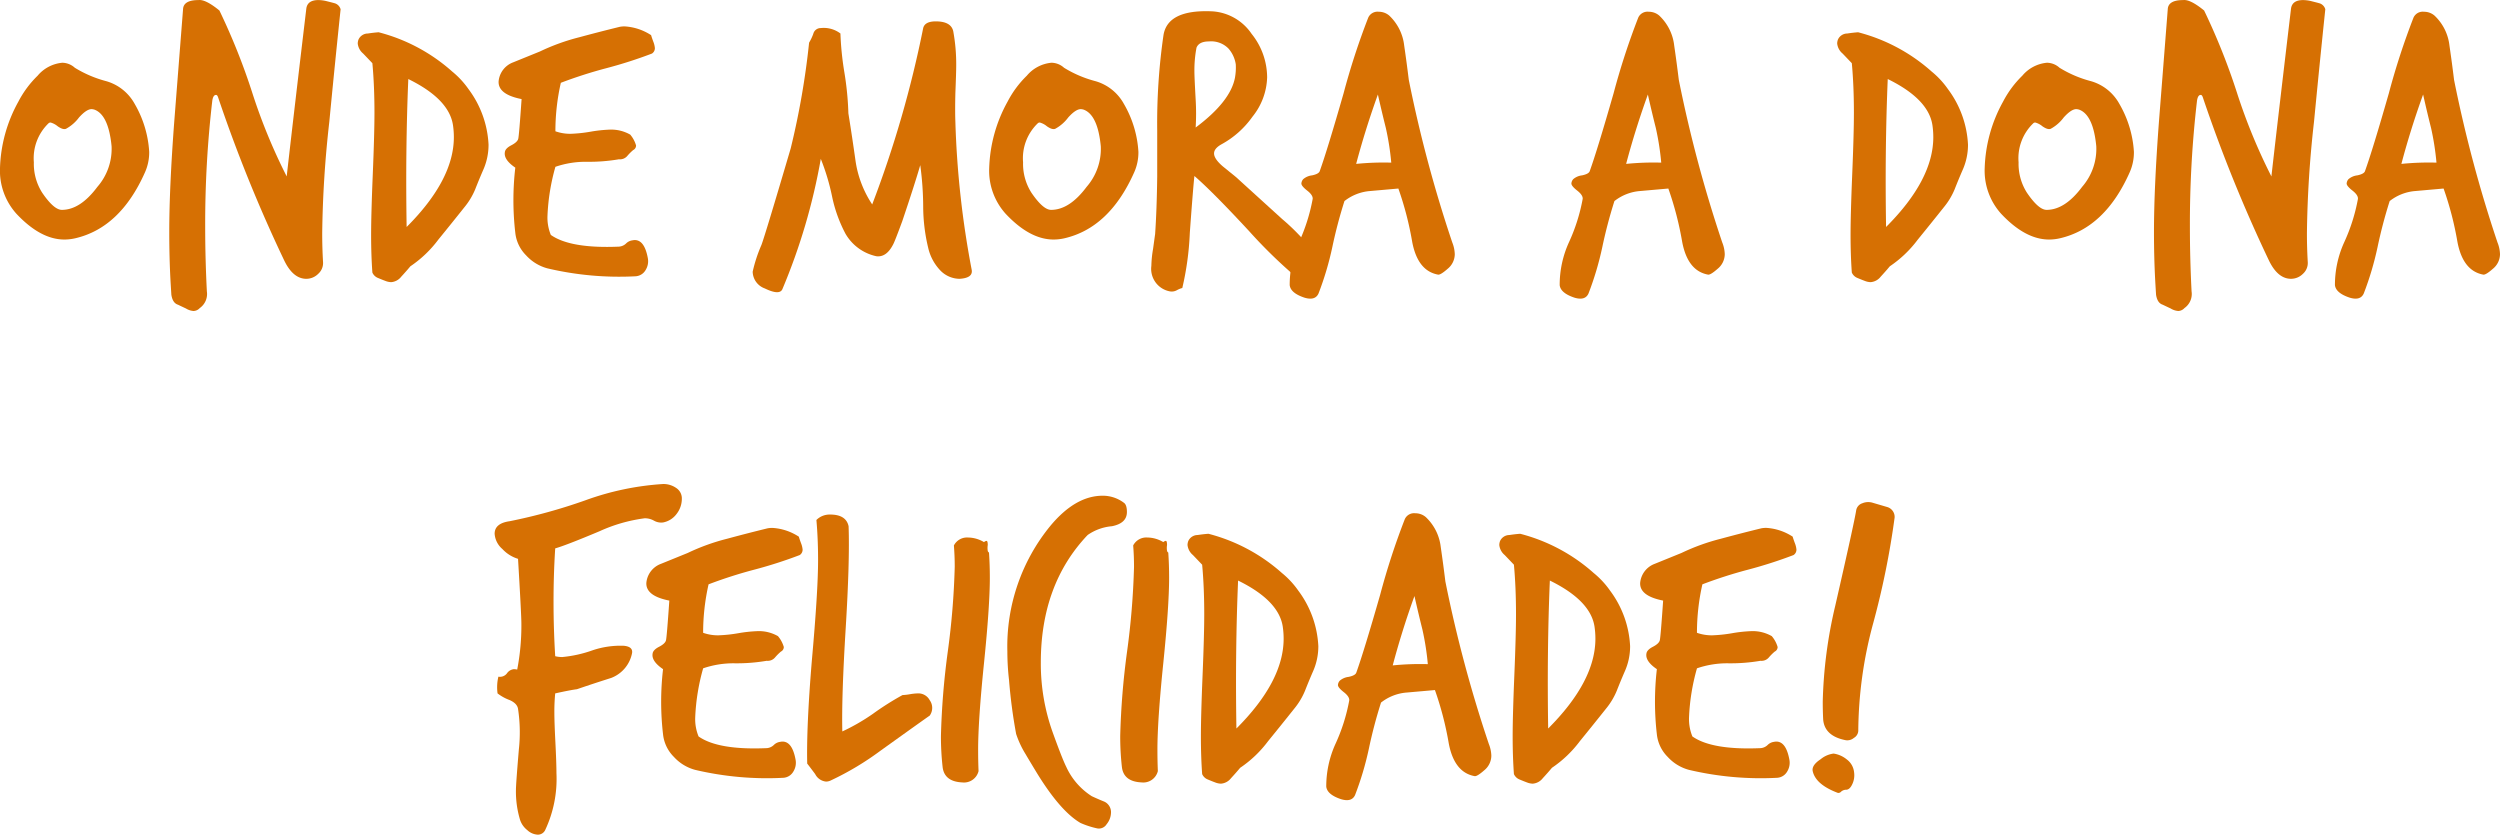 <svg xmlns="http://www.w3.org/2000/svg" viewBox="0 0 245.258 81.883"><defs><style>.cls-1{fill:#d67003;}</style></defs><g id="Camada_2" data-name="Camada 2"><g id="Camada_1-2" data-name="Camada 1"><path class="cls-1" d="M14.227,16.897Q11.808,22.351,7.38,23.376a4.731,4.731,0,0,1-1.066.123q-2.336,0-4.715-2.542A6.309,6.309,0,0,1,0,16.488a14.271,14.271,0,0,1,1.804-6.52A9.957,9.957,0,0,1,3.69,7.427a3.58,3.58,0,0,1,2.42-1.271,1.863,1.863,0,0,1,1.23.491A11.361,11.361,0,0,0,10.414,7.96a4.634,4.634,0,0,1,2.788,2.214,10.607,10.607,0,0,1,1.435,4.715A4.794,4.794,0,0,1,14.227,16.897Zm-3.279-2.542q-.289-2.991-1.6-3.566a1.008,1.008,0,0,0-.369-.082q-.491,0-1.23.82a3.921,3.921,0,0,1-1.272,1.107q-.287.123-.819-.246a1.855,1.855,0,0,0-.697-.369.282.282,0,0,0-.205.082,4.753,4.753,0,0,0-1.435,3.813,5.272,5.272,0,0,0,.819,2.993q1.148,1.682,1.928,1.681,1.803,0,3.484-2.255A5.674,5.674,0,0,0,10.947,14.355Z"/><path class="cls-1" d="M33.415.908q-.576,5.495-1.107,11.028A106.867,106.867,0,0,0,31.61,22.884q0,1.435.082,2.829a1.414,1.414,0,0,1-.472,1.148,1.644,1.644,0,0,1-1.168.491q-1.271,0-2.132-1.722a144.522,144.522,0,0,1-6.52-16.072q-.082-.246-.205-.246c-.191,0-.315.192-.369.574a104.585,104.585,0,0,0-.696,12.341q0,3.117.164,6.356a1.692,1.692,0,0,1-.697,1.64.862.862,0,0,1-.615.287,1.655,1.655,0,0,1-.738-.246c-.409-.191-.67-.315-.778-.369q-.533-.164-.656-.983-.041-.656-.082-1.353-.123-2.297-.123-4.797,0-4.345.492-10.865Q17.875,1.974,17.958.908q.04-.902,1.517-.902.697-.082,2.05,1.025a63.461,63.461,0,0,1,3.239,8.117,55.939,55.939,0,0,0,3.362,8.159Q28.74,11.855,30.053.826q.123-.82,1.188-.82a3.616,3.616,0,0,1,.861.123c.437.109.697.178.779.205A.862.862,0,0,1,33.415.908Z"/><path class="cls-1" d="M47.395,16.693q-.41.943-.779,1.886A6.958,6.958,0,0,1,45.55,20.342q-1.272,1.6-2.542,3.157a11.277,11.277,0,0,1-2.747,2.624q-.41.492-.901,1.024a1.38,1.38,0,0,1-.984.533,1.672,1.672,0,0,1-.574-.123q-.328-.123-.717-.287a1.001,1.001,0,0,1-.554-.532q-.123-1.723-.123-3.69,0-2.008.164-5.986.163-3.976.164-5.985,0-2.665-.205-4.879-.041-.041-.902-.943a1.479,1.479,0,0,1-.533-.984,1.097,1.097,0,0,1,.082-.409,1.007,1.007,0,0,1,.902-.574q.533-.082,1.066-.123a17.359,17.359,0,0,1,7.216,3.853A8.514,8.514,0,0,1,45.96,8.739a9.874,9.874,0,0,1,1.968,5.453A6.059,6.059,0,0,1,47.395,16.693Zm-2.952-4.388q-.369-2.583-4.387-4.551-.288,6.848-.164,14.514,4.632-4.632,4.633-8.815A8.134,8.134,0,0,0,44.443,12.306Z"/><path class="cls-1" d="M63.959,5.254A44.027,44.027,0,0,1,59.49,6.688a44.371,44.371,0,0,0-4.47,1.435,21.473,21.473,0,0,0-.533,4.756,4.31,4.31,0,0,0,1.518.246,13.956,13.956,0,0,0,1.927-.205,13.971,13.971,0,0,1,1.927-.205,3.76,3.76,0,0,1,1.969.492A2.868,2.868,0,0,1,62.4,14.273a.5.5,0,0,1-.286.451,4.91,4.91,0,0,0-.574.574.94.94,0,0,1-.82.328,17.358,17.358,0,0,1-3.157.246,9.135,9.135,0,0,0-3.075.492,20.532,20.532,0,0,0-.778,4.797,4.474,4.474,0,0,0,.328,1.886q1.926,1.354,6.683,1.149a1.118,1.118,0,0,0,.697-.308,1.069,1.069,0,0,1,.615-.308q1.147-.246,1.517,1.722a1.63,1.63,0,0,1-.226,1.21,1.214,1.214,0,0,1-1.005.594,30.64,30.64,0,0,1-8.609-.778,4.34,4.34,0,0,1-2.091-1.272,3.664,3.664,0,0,1-1.066-2.214,27.701,27.701,0,0,1,0-6.396q-1.149-.779-1.025-1.518.041-.369.636-.677t.677-.635q.082-.328.328-3.896-2.297-.45-2.255-1.722A2.197,2.197,0,0,1,50.347,6.115q1.312-.533,2.624-1.066a20.628,20.628,0,0,1,3.854-1.393q1.967-.533,3.977-1.025a2.542,2.542,0,0,1,.492-.041A5.314,5.314,0,0,1,63.877,3.45c.026.109.096.314.205.614a2.255,2.255,0,0,1,.164.656A.629.629,0,0,1,63.959,5.254Z"/><path class="cls-1" d="M95.323,26.451q.164.819-1.188.901A2.657,2.657,0,0,1,92.29,26.574a4.74,4.74,0,0,1-1.23-2.255,17.541,17.541,0,0,1-.492-4.059A31.101,31.101,0,0,0,90.28,16.201q-.533,1.844-1.763,5.494-.738,2.008-.902,2.296-.656,1.272-1.64,1.147a4.628,4.628,0,0,1-3.034-2.214A13.752,13.752,0,0,1,81.63,19.276a21.877,21.877,0,0,0-1.107-3.69,59.498,59.498,0,0,1-3.772,12.792q-.287.615-1.723-.082a1.788,1.788,0,0,1-1.188-1.64,14.34,14.34,0,0,1,.86-2.624q.369-.984,2.87-9.472A77.56,77.56,0,0,0,79.375,4.187a5.057,5.057,0,0,0,.409-.86.749.749,0,0,1,.738-.574,2.708,2.708,0,0,1,1.927.533,29.735,29.735,0,0,0,.39,3.833,29.947,29.947,0,0,1,.39,3.998q.369,2.297.697,4.633a10.427,10.427,0,0,0,1.64,4.305,107.363,107.363,0,0,0,5.002-17.302q.164-.655,1.23-.656,1.516,0,1.722.984a17.964,17.964,0,0,1,.287,3.403q0,.614-.082,2.664-.041,1.723,0,2.788A91.301,91.301,0,0,0,95.323,26.451Z"/><path class="cls-1" d="M111.272,16.897q-2.42,5.454-6.847,6.479a4.744,4.744,0,0,1-1.066.123q-2.336,0-4.715-2.542a6.305,6.305,0,0,1-1.6-4.469,14.273,14.273,0,0,1,1.805-6.52,9.915,9.915,0,0,1,1.886-2.542,3.576,3.576,0,0,1,2.419-1.271,1.867,1.867,0,0,1,1.23.491A11.349,11.349,0,0,0,107.459,7.96a4.632,4.632,0,0,1,2.788,2.214,10.599,10.599,0,0,1,1.435,4.715A4.81,4.81,0,0,1,111.272,16.897Zm-3.28-2.542q-.287-2.991-1.599-3.566a1.016,1.016,0,0,0-.369-.082q-.492,0-1.23.82a3.919,3.919,0,0,1-1.27,1.107q-.287.123-.82-.246a1.847,1.847,0,0,0-.697-.369.28.28,0,0,0-.204.082,4.75,4.75,0,0,0-1.436,3.813,5.272,5.272,0,0,0,.82,2.993q1.147,1.682,1.927,1.681,1.803,0,3.485-2.255A5.672,5.672,0,0,0,107.992,14.355Z"/><path class="cls-1" d="M129.804,26.041a.596.596,0,0,1,.123.369q0,.942-1.969,1.435a48.287,48.287,0,0,1-5.411-5.166q-3.609-3.895-5.371-5.412-.123,1.066-.451,5.576a28.756,28.756,0,0,1-.738,5.412,2.18,2.18,0,0,0-.513.205,1.039,1.039,0,0,1-.717.123,2.246,2.246,0,0,1-1.805-2.501,10.909,10.909,0,0,1,.164-1.64q.164-1.19.205-1.477.164-2.377.205-5.658V12.839a60.287,60.287,0,0,1,.615-9.389q.409-2.542,4.797-2.337a5.033,5.033,0,0,1,3.854,2.214A6.846,6.846,0,0,1,124.31,7.591a6.433,6.433,0,0,1-1.436,3.854,8.979,8.979,0,0,1-3.033,2.706q-.738.41-.738.901,0,.533.861,1.272.655.533,1.312,1.065.041.041,4.51,4.101A20.817,20.817,0,0,1,129.804,26.041ZM121.152,7.632a5.618,5.618,0,0,0,.082-1.312,3.024,3.024,0,0,0-.718-1.559,2.377,2.377,0,0,0-1.906-.697q-.985,0-1.23.615a11.916,11.916,0,0,0-.205,2.337q0,.533.123,2.747a23.146,23.146,0,0,1,0,2.747Q120.702,9.969,121.152,7.632Z"/><path class="cls-1" d="M142.473,23.786a3.36,3.36,0,0,1,.245,1.147,1.864,1.864,0,0,1-.696,1.435c-.466.41-.779.601-.943.574q-2.01-.369-2.542-3.239a31.633,31.633,0,0,0-1.353-5.207q-1.395.123-2.788.246a4.647,4.647,0,0,0-2.501.983,46.156,46.156,0,0,0-1.189,4.511,30.066,30.066,0,0,1-1.353,4.551q-.33.738-1.395.41-1.352-.453-1.435-1.23a10.075,10.075,0,0,1,.901-4.182,17.875,17.875,0,0,0,1.353-4.265c.026-.245-.15-.519-.533-.819s-.574-.533-.574-.697a.693.693,0,0,1,.185-.431,1.601,1.601,0,0,1,.861-.369c.451-.095.703-.238.759-.43q.737-2.051,2.337-7.627a70.017,70.017,0,0,1,2.419-7.421.997.997,0,0,1,1.024-.573,1.579,1.579,0,0,1,1.025.368,4.767,4.767,0,0,1,1.476,2.952q.246,1.682.451,3.362A130.032,130.032,0,0,0,142.473,23.786Zm-5.986-7.831a26.138,26.138,0,0,0-.533-3.403q-.41-1.639-.779-3.28-1.229,3.404-2.132,6.807A27.029,27.029,0,0,1,136.486,15.955Z"/><path class="cls-1" d="M168.958,23.786a3.338,3.338,0,0,1,.246,1.147,1.862,1.862,0,0,1-.697,1.435c-.465.41-.778.601-.942.574q-2.01-.369-2.542-3.239a31.713,31.713,0,0,0-1.354-5.207q-1.394.123-2.788.246a4.65,4.65,0,0,0-2.501.983,46.197,46.197,0,0,0-1.188,4.511,30.049,30.049,0,0,1-1.353,4.551q-.328.738-1.394.41-1.353-.453-1.435-1.23a10.079,10.079,0,0,1,.902-4.182,17.865,17.865,0,0,0,1.353-4.265q.041-.368-.532-.819c-.384-.301-.574-.533-.574-.697a.694.694,0,0,1,.185-.431,1.601,1.601,0,0,1,.86-.369q.677-.142.759-.43.738-2.051,2.337-7.627a70.228,70.228,0,0,1,2.419-7.421.998.998,0,0,1,1.025-.573,1.579,1.579,0,0,1,1.024.368,4.763,4.763,0,0,1,1.477,2.952q.246,1.682.451,3.362A130.232,130.232,0,0,0,168.958,23.786Zm-5.986-7.831a26.329,26.329,0,0,0-.532-3.403q-.412-1.639-.779-3.28-1.231,3.404-2.132,6.807A27.01,27.01,0,0,1,162.972,15.955Z"/><path class="cls-1" d="M192.533,16.693q-.41.943-.779,1.886a6.958,6.958,0,0,1-1.066,1.763q-1.272,1.6-2.542,3.157a11.277,11.277,0,0,1-2.747,2.624q-.41.492-.901,1.024a1.38,1.38,0,0,1-.984.533,1.672,1.672,0,0,1-.574-.123q-.328-.123-.717-.287a1.001,1.001,0,0,1-.554-.532q-.123-1.723-.123-3.69,0-2.008.164-5.986.163-3.976.164-5.985,0-2.665-.205-4.879-.041-.041-.902-.943a1.479,1.479,0,0,1-.533-.984,1.097,1.097,0,0,1,.082-.409,1.007,1.007,0,0,1,.902-.574q.533-.082,1.066-.123a17.359,17.359,0,0,1,7.216,3.853,8.514,8.514,0,0,1,1.599,1.723,9.874,9.874,0,0,1,1.968,5.453A6.059,6.059,0,0,1,192.533,16.693Zm-2.952-4.388q-.369-2.583-4.387-4.551-.288,6.848-.164,14.514,4.632-4.632,4.633-8.815A8.134,8.134,0,0,0,189.581,12.306Z"/><path class="cls-1" d="M208.933,16.897q-2.42,5.454-6.847,6.479a4.743,4.743,0,0,1-1.066.123q-2.336,0-4.715-2.542a6.305,6.305,0,0,1-1.6-4.469,14.272,14.272,0,0,1,1.805-6.52,9.912,9.912,0,0,1,1.886-2.542,3.576,3.576,0,0,1,2.419-1.271,1.867,1.867,0,0,1,1.23.491A11.35,11.35,0,0,0,205.119,7.96a4.632,4.632,0,0,1,2.788,2.214,10.598,10.598,0,0,1,1.436,4.715A4.808,4.808,0,0,1,208.933,16.897Zm-3.28-2.542q-.287-2.991-1.599-3.566a1.016,1.016,0,0,0-.369-.082q-.492,0-1.23.82a3.92,3.92,0,0,1-1.27,1.107q-.287.123-.82-.246a1.847,1.847,0,0,0-.697-.369.28.28,0,0,0-.204.082,4.75,4.75,0,0,0-1.435,3.813,5.272,5.272,0,0,0,.82,2.993q1.147,1.682,1.927,1.681,1.803,0,3.485-2.255A5.672,5.672,0,0,0,205.652,14.355Z"/><path class="cls-1" d="M228.12.908q-.574,5.495-1.107,11.028a106.831,106.831,0,0,0-.696,10.947q0,1.435.082,2.829a1.417,1.417,0,0,1-.472,1.148,1.645,1.645,0,0,1-1.169.491q-1.271,0-2.132-1.722a144.576,144.576,0,0,1-6.519-16.072c-.056-.164-.123-.246-.205-.246-.191,0-.314.192-.369.574a104.579,104.579,0,0,0-.697,12.341q0,3.117.164,6.356a1.69,1.69,0,0,1-.697,1.64.862.862,0,0,1-.614.287,1.655,1.655,0,0,1-.738-.246q-.615-.287-.779-.369-.533-.164-.656-.983-.041-.656-.081-1.353-.123-2.297-.123-4.797,0-4.345.491-10.865.779-9.921.861-10.987.041-.902,1.517-.902.697-.082,2.051,1.025a63.643,63.643,0,0,1,3.238,8.117,56.029,56.029,0,0,0,3.362,8.159q.615-5.452,1.927-16.481.123-.82,1.19-.82a3.616,3.616,0,0,1,.861.123q.655.164.778.205A.86.86,0,0,1,228.12.908Z"/><path class="cls-1" d="M245.012,23.786a3.338,3.338,0,0,1,.246,1.147,1.862,1.862,0,0,1-.697,1.435c-.465.41-.778.601-.942.574q-2.01-.369-2.542-3.239a31.724,31.724,0,0,0-1.353-5.207q-1.395.123-2.788.246a4.65,4.65,0,0,0-2.501.983,46.197,46.197,0,0,0-1.188,4.511,30.049,30.049,0,0,1-1.353,4.551q-.328.738-1.394.41-1.353-.453-1.435-1.23a10.079,10.079,0,0,1,.902-4.182,17.856,17.856,0,0,0,1.353-4.265q.041-.368-.532-.819c-.384-.301-.574-.533-.574-.697a.694.694,0,0,1,.185-.431,1.601,1.601,0,0,1,.86-.369q.677-.142.759-.43.738-2.051,2.337-7.627a70.228,70.228,0,0,1,2.419-7.421.998.998,0,0,1,1.025-.573,1.579,1.579,0,0,1,1.024.368,4.763,4.763,0,0,1,1.477,2.952q.246,1.682.451,3.362A130.25,130.25,0,0,0,245.012,23.786Zm-5.986-7.831a26.311,26.311,0,0,0-.532-3.403q-.412-1.639-.779-3.28-1.23,3.404-2.132,6.807A27.011,27.011,0,0,1,239.025,15.955Z"/><path class="cls-1" d="M66.891,48.919a2.422,2.422,0,0,1-.513,1.497,2.151,2.151,0,0,1-1.333.84,1.432,1.432,0,0,1-.901-.185,1.815,1.815,0,0,0-.902-.226,15.507,15.507,0,0,0-4.428,1.272q-3.321,1.395-4.346,1.681-.166,2.584-.164,5.248,0,2.666.164,5.33a2.808,2.808,0,0,0,.696.082,12.19,12.19,0,0,0,2.952-.656,8.578,8.578,0,0,1,3.075-.45q.901.082.82.696a3.266,3.266,0,0,1-2.051,2.46q-1.682.533-3.361,1.107-.656.082-2.132.41a18.385,18.385,0,0,0-.082,1.845q0,.985.103,2.993.101,2.01.102,2.993a11.797,11.797,0,0,1-1.106,5.575.793.793,0,0,1-.738.451,1.614,1.614,0,0,1-1.024-.451,2.118,2.118,0,0,1-.697-.983,9.63,9.63,0,0,1-.41-2.952q0-.574.287-3.977a15.369,15.369,0,0,0-.082-3.978q-.082-.532-.82-.861a4.46,4.46,0,0,1-1.188-.655,4.4,4.4,0,0,1,.082-1.641.855.855,0,0,0,.84-.328.947.947,0,0,1,.677-.409,1.345,1.345,0,0,1,.328.041,22.705,22.705,0,0,0,.41-4.511q0-.86-.328-6.354a3.465,3.465,0,0,1-1.537-.964,2.163,2.163,0,0,1-.759-1.496q0-1.024,1.476-1.23a53.948,53.948,0,0,0,7.421-2.05,27.287,27.287,0,0,1,7.626-1.599,2.188,2.188,0,0,1,1.292.39A1.216,1.216,0,0,1,66.891,48.919Z"/><path class="cls-1" d="M78.452,54.454a44.024,44.024,0,0,1-4.469,1.435,44.363,44.363,0,0,0-4.47,1.435,21.467,21.467,0,0,0-.533,4.756,4.31,4.31,0,0,0,1.518.246,13.956,13.956,0,0,0,1.927-.205,13.971,13.971,0,0,1,1.927-.205,3.76,3.76,0,0,1,1.969.492,2.87,2.87,0,0,1,.573,1.065.5.5,0,0,1-.286.451,4.913,4.913,0,0,0-.574.574.94.94,0,0,1-.82.328,17.347,17.347,0,0,1-3.157.246,9.133,9.133,0,0,0-3.075.492,20.527,20.527,0,0,0-.778,4.797,4.473,4.473,0,0,0,.328,1.886q1.926,1.354,6.683,1.149a1.118,1.118,0,0,0,.697-.308,1.069,1.069,0,0,1,.615-.308q1.147-.246,1.517,1.722a1.631,1.631,0,0,1-.226,1.21,1.214,1.214,0,0,1-1.005.594,30.644,30.644,0,0,1-8.609-.778,4.341,4.341,0,0,1-2.091-1.272,3.665,3.665,0,0,1-1.066-2.214,27.701,27.701,0,0,1,0-6.396q-1.148-.779-1.025-1.518.041-.369.636-.677.595-.306.677-.635t.328-3.896q-2.297-.45-2.255-1.722A2.197,2.197,0,0,1,64.84,55.315q1.312-.533,2.624-1.066a20.621,20.621,0,0,1,3.854-1.393q1.967-.533,3.977-1.025a2.543,2.543,0,0,1,.492-.041,5.314,5.314,0,0,1,2.583.861c.026.109.096.314.205.614a2.256,2.256,0,0,1,.164.656A.629.629,0,0,1,78.452,54.454Z"/><path class="cls-1" d="M91.203,70.208q-.083.042-4.797,3.419a28.418,28.418,0,0,1-4.88,2.926,1.085,1.085,0,0,1-.491.123,1.345,1.345,0,0,1-1.066-.739c-.492-.657-.752-.998-.779-1.026q-.082-3.612.451-10.061.615-6.857.615-9.896,0-2.093-.164-3.942a1.83,1.83,0,0,1,1.353-.533q1.559,0,1.805,1.147.123,3.362-.287,10.065t-.328,10.066A20.09,20.09,0,0,0,85.627,70.034a27.898,27.898,0,0,1,2.911-1.845,5.353,5.353,0,0,0,.717-.082,5.332,5.332,0,0,1,.759-.082,1.261,1.261,0,0,1,1.189.659A1.293,1.293,0,0,1,91.203,70.208Z"/><path class="cls-1" d="M97.024,54.208q.082,1.19.082,2.46,0,2.789-.574,8.405-.574,5.618-.574,8.487,0,1.067.041,2.091A1.472,1.472,0,0,1,94.4,76.758q-1.764-.082-1.927-1.517a26.757,26.757,0,0,1-.164-3.034,75.083,75.083,0,0,1,.677-8.323,75.149,75.149,0,0,0,.676-8.281q0-1.066-.082-2.092a1.448,1.448,0,0,1,1.395-.778,3.095,3.095,0,0,1,1.558.45.503.503,0,0,1,.246-.122c.082,0,.123.137.123.409a1.763,1.763,0,0,0,0,.574A.261.261,0,0,0,97.024,54.208Z"/><path class="cls-1" d="M110.554,50.231q0,1.106-1.476,1.394a4.894,4.894,0,0,0-2.378.861q-4.592,4.838-4.592,12.505a19.981,19.981,0,0,0,1.147,6.806q.943,2.625,1.353,3.444a6.72,6.72,0,0,0,2.501,2.87q.615.286,1.229.533a1.132,1.132,0,0,1,.656,1.024,1.847,1.847,0,0,1-.431,1.19.888.888,0,0,1-.922.41,8.393,8.393,0,0,1-1.641-.533q-1.967-1.148-4.264-4.879c-.383-.63-.772-1.277-1.169-1.948a9.259,9.259,0,0,1-.881-1.906,51.752,51.752,0,0,1-.697-5.289,24.532,24.532,0,0,1-.164-2.788,18.678,18.678,0,0,1,4.223-12.341q2.461-2.952,5.125-2.952a3.44,3.44,0,0,1,2.092.697Q110.553,49.534,110.554,50.231Z"/><path class="cls-1" d="M114.612,54.208q.082,1.19.082,2.46,0,2.789-.573,8.405-.576,5.618-.574,8.487,0,1.067.041,2.091a1.472,1.472,0,0,1-1.599,1.106q-1.764-.082-1.928-1.517a26.734,26.734,0,0,1-.164-3.034,75.059,75.059,0,0,1,.677-8.323,74.956,74.956,0,0,0,.677-8.281q0-1.066-.082-2.092a1.447,1.447,0,0,1,1.394-.778,3.096,3.096,0,0,1,1.559.45.496.496,0,0,1,.246-.122c.082,0,.123.137.123.409a1.708,1.708,0,0,0,0,.574A.257.257,0,0,0,114.612,54.208Z"/><path class="cls-1" d="M128.799,65.893q-.41.943-.779,1.886a6.958,6.958,0,0,1-1.066,1.763q-1.271,1.6-2.542,3.157a11.279,11.279,0,0,1-2.747,2.624q-.41.492-.901,1.024a1.38,1.38,0,0,1-.984.533,1.673,1.673,0,0,1-.574-.123q-.328-.123-.717-.287a1.001,1.001,0,0,1-.554-.532q-.123-1.723-.123-3.69,0-2.008.164-5.986.163-3.976.164-5.985,0-2.665-.205-4.879-.041-.041-.902-.943a1.479,1.479,0,0,1-.533-.984,1.097,1.097,0,0,1,.082-.409,1.007,1.007,0,0,1,.902-.574q.533-.082,1.066-.123a17.359,17.359,0,0,1,7.216,3.853,8.512,8.512,0,0,1,1.599,1.723,9.875,9.875,0,0,1,1.968,5.453A6.059,6.059,0,0,1,128.799,65.893Zm-2.952-4.388q-.369-2.583-4.387-4.551-.289,6.848-.164,14.514,4.632-4.632,4.633-8.814A8.118,8.118,0,0,0,125.847,61.506Z"/><path class="cls-1" d="M146.06,72.986a3.357,3.357,0,0,1,.245,1.147,1.864,1.864,0,0,1-.696,1.435c-.466.41-.779.601-.943.574q-2.01-.369-2.542-3.239a31.62,31.62,0,0,0-1.353-5.207q-1.395.123-2.788.246a4.647,4.647,0,0,0-2.501.983,46.156,46.156,0,0,0-1.189,4.511,30.08,30.08,0,0,1-1.353,4.551q-.33.738-1.395.41-1.352-.453-1.435-1.23a10.072,10.072,0,0,1,.901-4.182,17.875,17.875,0,0,0,1.353-4.265c.026-.245-.15-.519-.533-.819s-.574-.533-.574-.697a.693.693,0,0,1,.185-.431,1.601,1.601,0,0,1,.861-.369c.451-.095.703-.238.759-.43q.737-2.051,2.337-7.627a69.99,69.99,0,0,1,2.419-7.421.997.997,0,0,1,1.024-.573,1.579,1.579,0,0,1,1.025.368,4.768,4.768,0,0,1,1.476,2.952q.246,1.682.451,3.362A130.032,130.032,0,0,0,146.06,72.986Zm-5.986-7.831a26.138,26.138,0,0,0-.533-3.403q-.41-1.639-.779-3.28-1.229,3.404-2.132,6.807A27.029,27.029,0,0,1,140.073,65.155Z"/><path class="cls-1" d="M159.384,65.893q-.41.943-.779,1.886a6.932,6.932,0,0,1-1.065,1.763q-1.272,1.6-2.542,3.157a11.297,11.297,0,0,1-2.747,2.624q-.41.492-.902,1.024a1.378,1.378,0,0,1-.983.533,1.673,1.673,0,0,1-.574-.123q-.328-.123-.718-.287a1.007,1.007,0,0,1-.554-.532q-.123-1.723-.123-3.69,0-2.008.164-5.986.164-3.976.164-5.985,0-2.665-.205-4.879-.041-.041-.901-.943a1.479,1.479,0,0,1-.533-.984,1.096,1.096,0,0,1,.082-.409,1.006,1.006,0,0,1,.902-.574q.532-.082,1.065-.123a17.353,17.353,0,0,1,7.216,3.853,8.515,8.515,0,0,1,1.6,1.723,9.882,9.882,0,0,1,1.968,5.453A6.044,6.044,0,0,1,159.384,65.893Zm-2.952-4.388q-.369-2.583-4.387-4.551-.287,6.848-.164,14.514,4.633-4.632,4.633-8.814A8.118,8.118,0,0,0,156.432,61.506Z"/><path class="cls-1" d="M175.947,54.454a44.036,44.036,0,0,1-4.469,1.435A44.413,44.413,0,0,0,167.01,57.324a21.467,21.467,0,0,0-.533,4.756,4.304,4.304,0,0,0,1.517.246,13.967,13.967,0,0,0,1.928-.205,13.941,13.941,0,0,1,1.927-.205,3.756,3.756,0,0,1,1.968.492,2.861,2.861,0,0,1,.574,1.065.5.5,0,0,1-.287.451,5.003,5.003,0,0,0-.574.574.938.938,0,0,1-.819.328,17.347,17.347,0,0,1-3.157.246,9.128,9.128,0,0,0-3.075.492,20.538,20.538,0,0,0-.779,4.797,4.488,4.488,0,0,0,.328,1.886q1.926,1.354,6.684,1.149a1.118,1.118,0,0,0,.696-.308,1.069,1.069,0,0,1,.615-.308q1.147-.246,1.517,1.722a1.635,1.635,0,0,1-.225,1.21,1.217,1.217,0,0,1-1.005.594,30.646,30.646,0,0,1-8.61-.778,4.345,4.345,0,0,1-2.091-1.272,3.663,3.663,0,0,1-1.065-2.214,27.701,27.701,0,0,1,0-6.396q-1.148-.779-1.025-1.518c.026-.246.239-.472.636-.677s.621-.416.676-.635.164-1.518.328-3.896q-2.297-.45-2.255-1.722a2.2,2.2,0,0,1,1.435-1.886q1.311-.533,2.624-1.066a20.607,20.607,0,0,1,3.853-1.393q1.969-.533,3.978-1.025a2.526,2.526,0,0,1,.491-.041,5.311,5.311,0,0,1,2.583.861q.041.164.205.614a2.223,2.223,0,0,1,.164.656A.627.627,0,0,1,175.947,54.454Z"/><path class="cls-1" d="M181.893,75.774a2.021,2.021,0,0,1-.164,1.127q-.246.554-.595.574a.767.767,0,0,0-.513.185.345.345,0,0,1-.328.123q-2.172-.82-2.46-2.132-.123-.576.779-1.169a2.481,2.481,0,0,1,1.272-.554,2.66,2.66,0,0,1,1.291.574A1.792,1.792,0,0,1,181.893,75.774Zm3.977-25.011a80.161,80.161,0,0,1-2.091,10.332,41.152,41.152,0,0,0-1.476,10.619.852.852,0,0,1-.431.677,1,1,0,0,1-.8.226q-2.09-.41-2.214-2.05-.041-.861-.041-1.723a45.035,45.035,0,0,1,1.23-9.43q1.885-8.241,2.05-9.348a.881.881,0,0,1,.615-.697,1.476,1.476,0,0,1,1.024-.041q.697.205,1.395.41A1.012,1.012,0,0,1,185.869,50.764Z"/></g></g></svg>